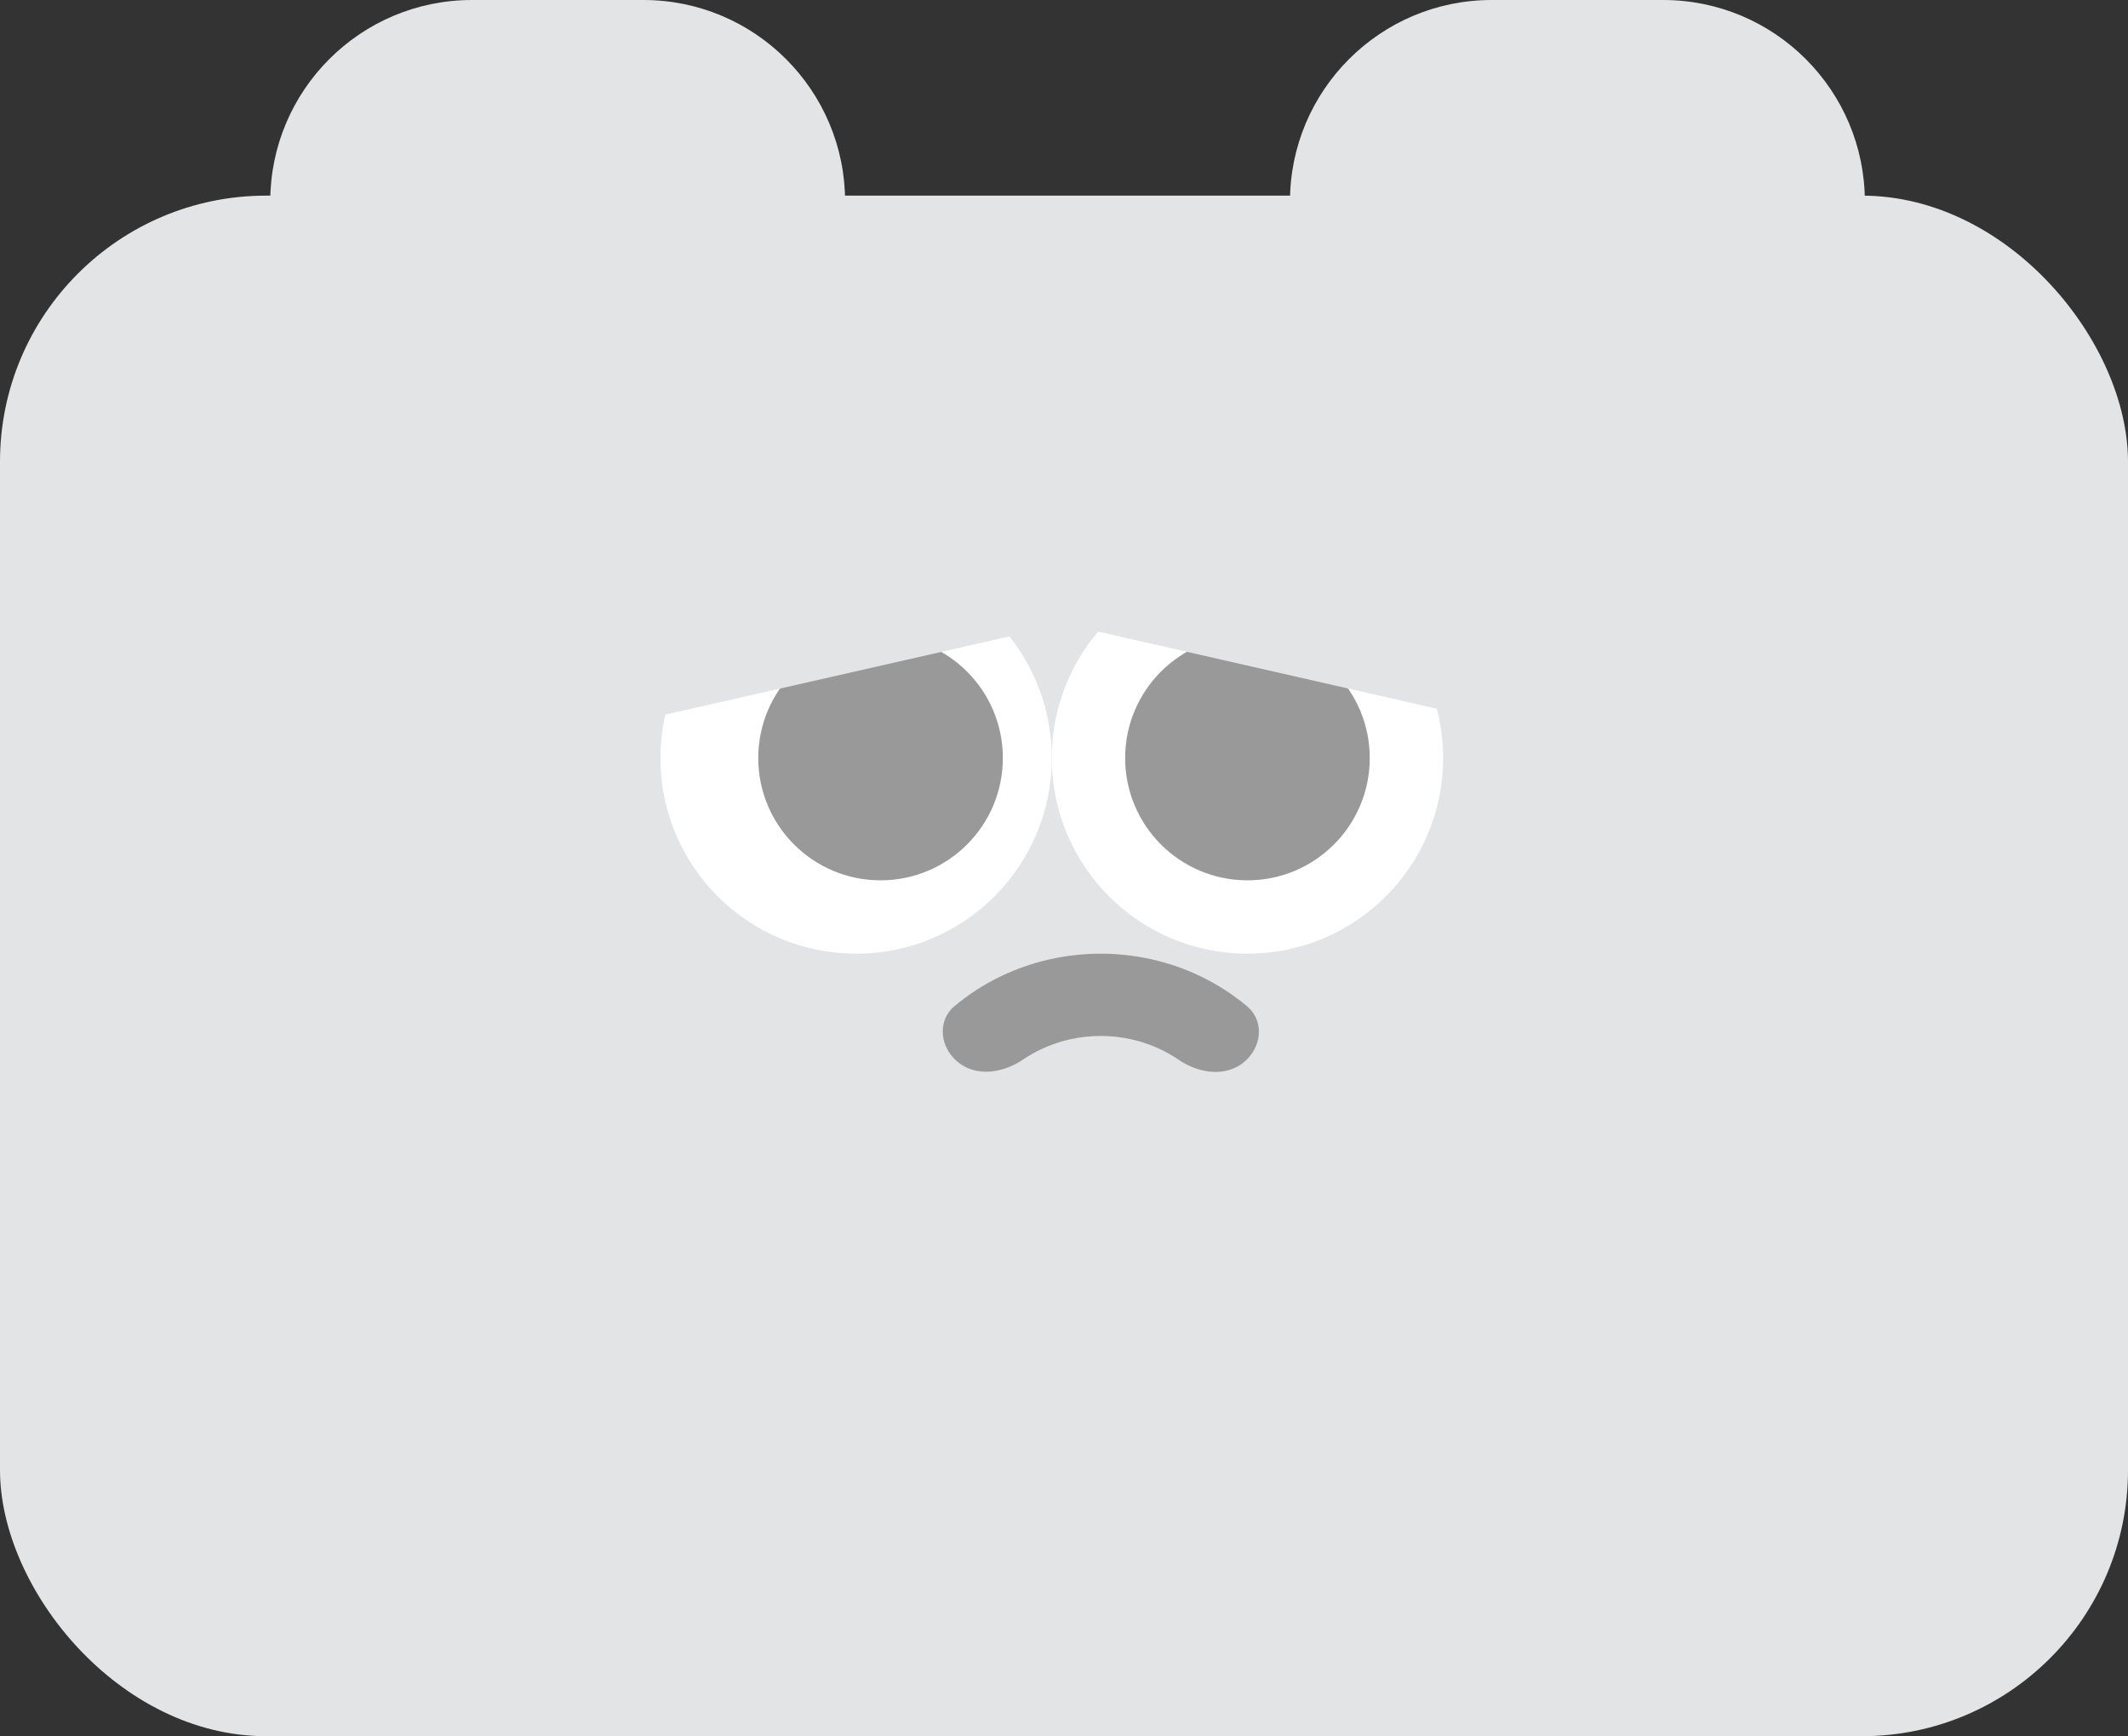 <svg width="87" height="71" viewBox="0 0 87 71" fill="none" xmlns="http://www.w3.org/2000/svg">
<rect x="0" y="0" width="87" height="71" fill="#333333" stroke="none"/>
<path d="M26.304 0H19.295C14.74 0 11.048 3.693 11.048 8.248V10.189C11.048 14.744 14.74 18.437 19.295 18.437H26.304C30.859 18.437 34.551 14.744 34.551 10.189V8.248C34.551 3.693 30.859 0 26.304 0Z" fill="#E3E4E6"/>
<path d="M67.995 0H60.985C56.431 0 52.738 3.693 52.738 8.248V10.189C52.738 14.744 56.431 18.437 60.985 18.437H67.995C72.549 18.437 76.242 14.744 76.242 10.189V8.248C76.242 3.693 72.549 0 67.995 0Z" fill="#E3E4E6"/>
<rect y="8" width="87" height="63" rx="10.881" fill="#E3E4E6"/>
<path d="M39.265 43.511C38.444 42.94 38.264 41.781 39.031 41.138C39.608 40.655 40.251 40.243 40.944 39.912C42.204 39.311 43.597 38.999 45.008 39C46.42 39.001 47.812 39.316 49.072 39.92C49.764 40.251 50.406 40.665 50.982 41.149C51.748 41.793 51.566 42.952 50.743 43.522C49.982 44.049 48.951 43.859 48.186 43.337C47.956 43.181 47.714 43.041 47.46 42.919C46.7 42.555 45.858 42.364 45.005 42.364C44.152 42.363 43.31 42.552 42.549 42.915C42.295 43.036 42.052 43.175 41.822 43.331C41.056 43.852 40.025 44.04 39.265 43.511Z" fill="#999999"/>
<circle cx="35" cy="31" r="8" fill="white"/>
<circle cx="36" cy="31" r="5" fill="#999999"/>
<circle cx="51" cy="31" r="8" fill="white"/>
<circle cx="51" cy="31" r="5" fill="#999999"/>
<rect x="23" y="23" width="19" height="7" transform="rotate(-12.807 23 23)" fill="#E3E4E6"/>
<rect width="19" height="7" transform="matrix(-0.975 -0.222 -0.222 0.975 64 23)" fill="#E3E4E6"/>
</svg>
